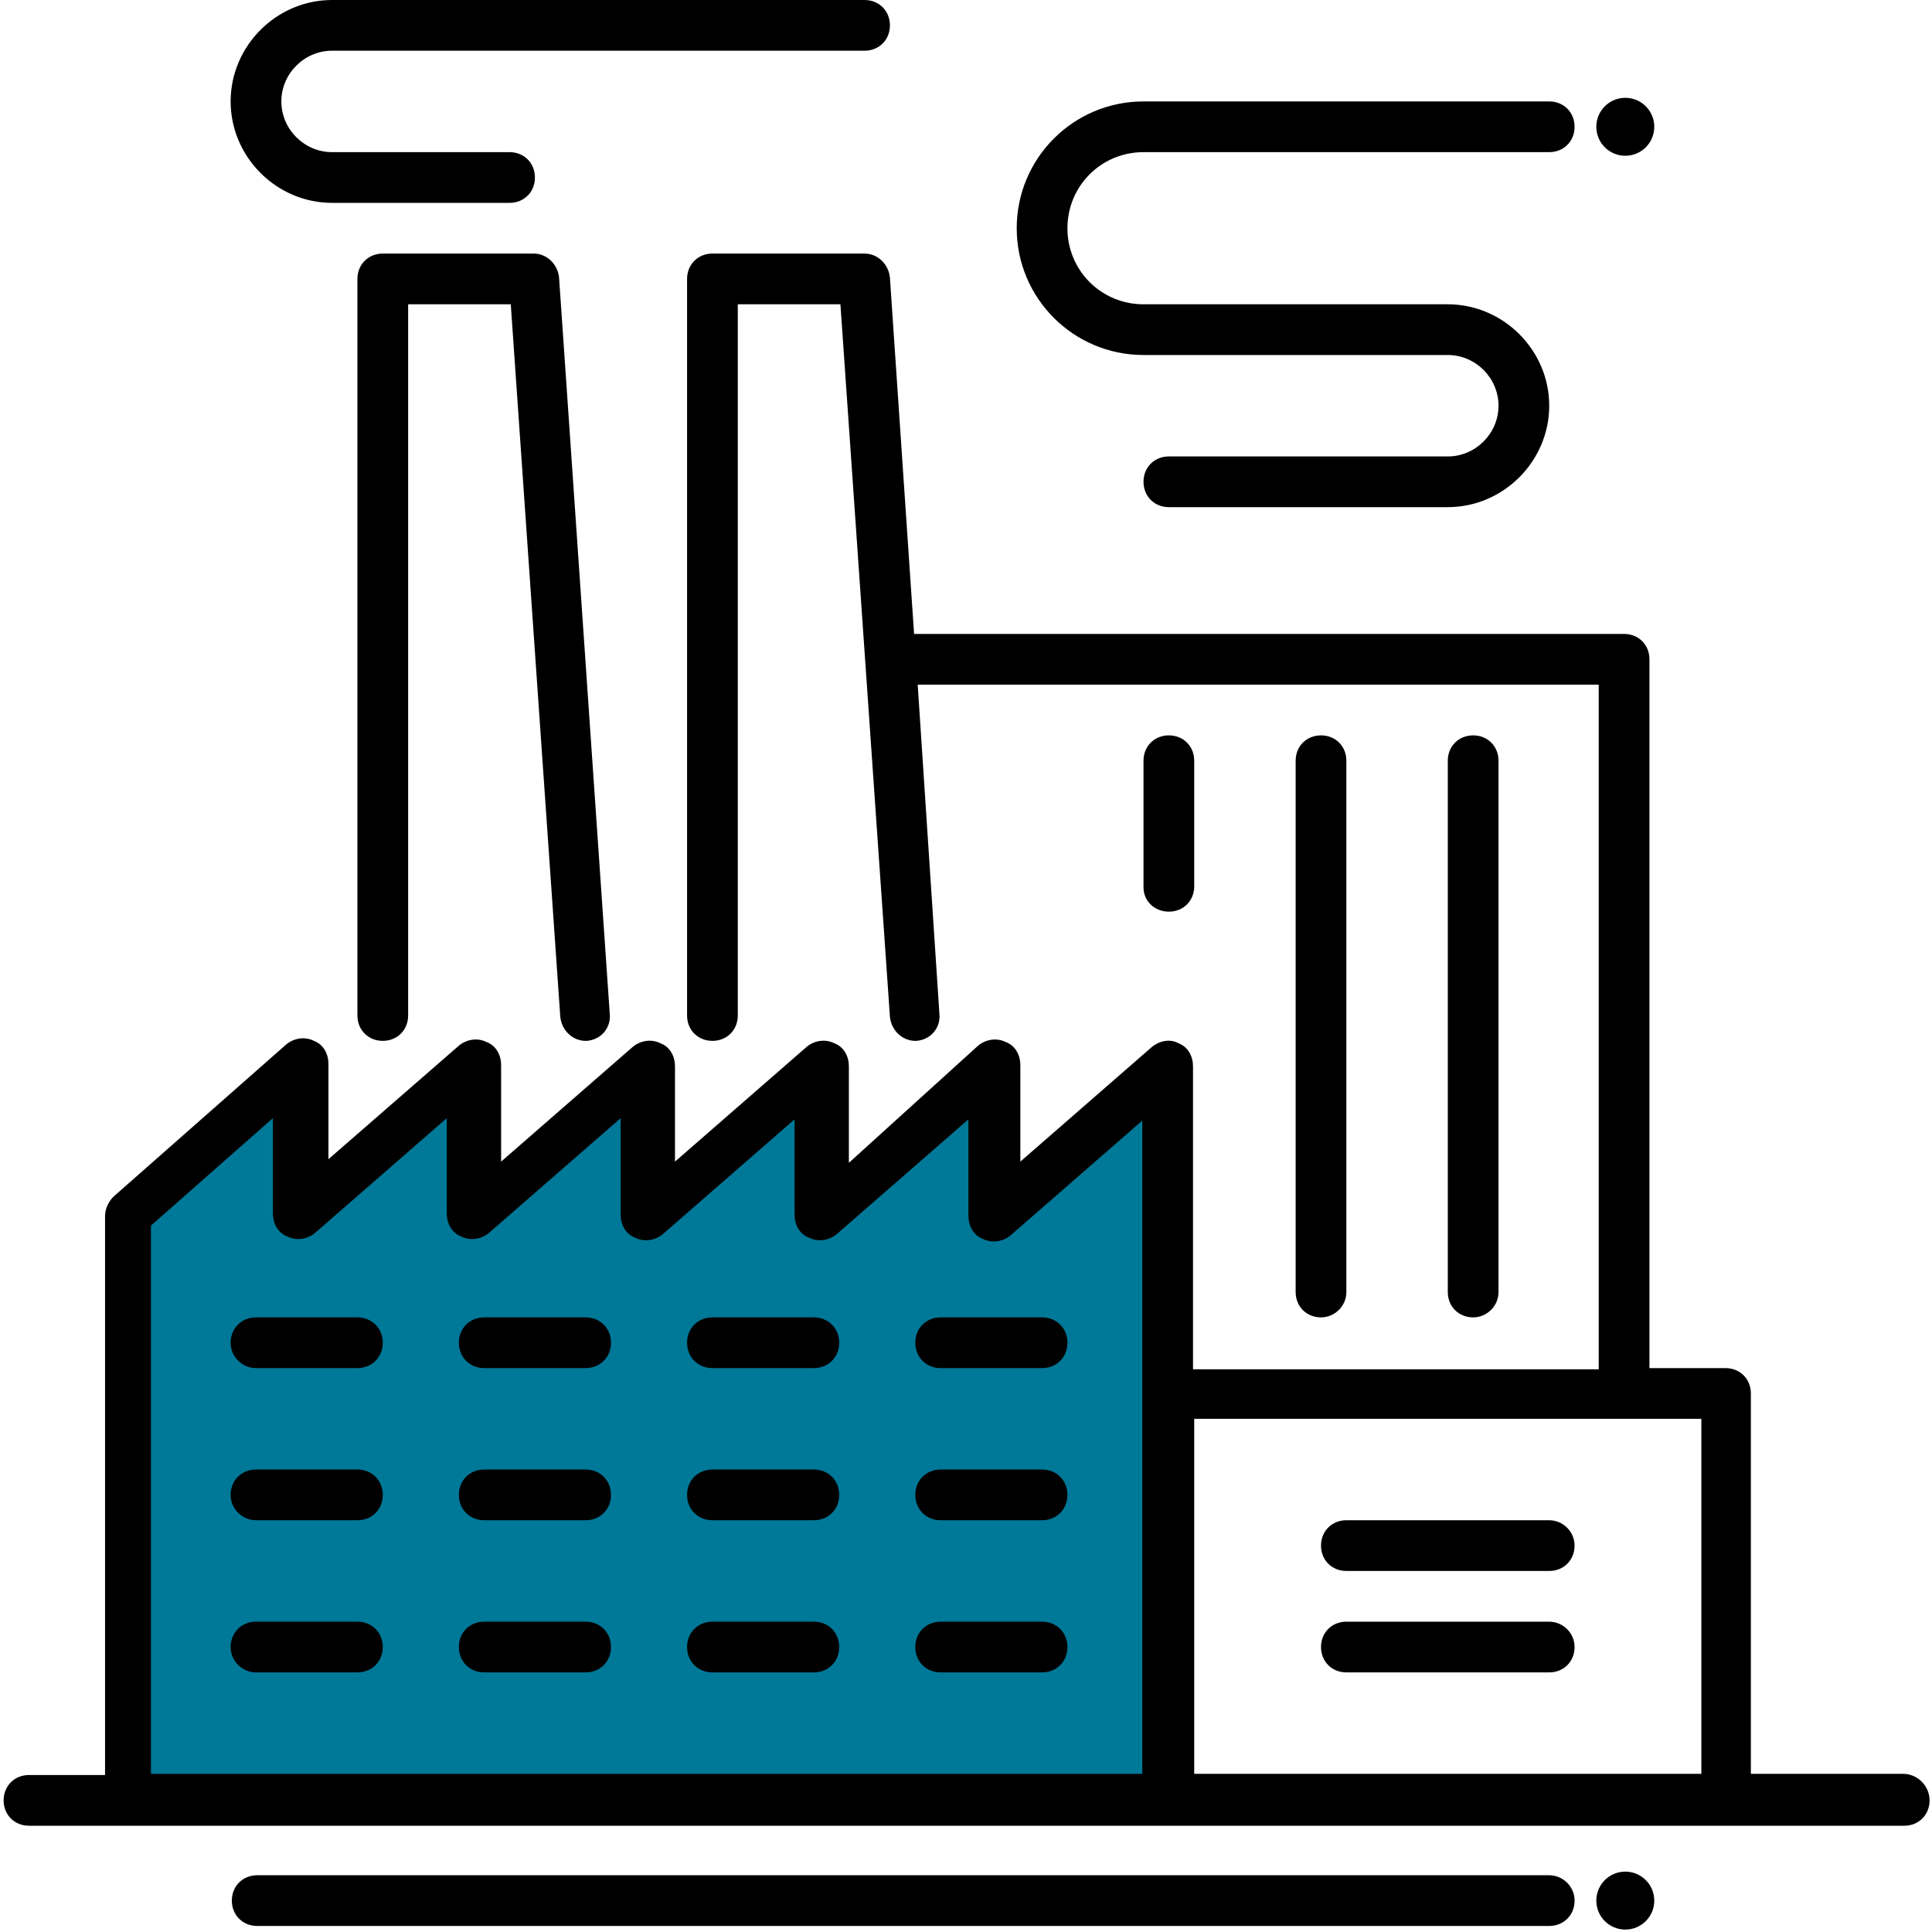 <?xml version="1.0" encoding="utf-8"?>
<!-- Generator: Adobe Illustrator 27.4.0, SVG Export Plug-In . SVG Version: 6.00 Build 0)  -->
<svg version="1.1" id="Layer_1" xmlns="http://www.w3.org/2000/svg" xmlns:xlink="http://www.w3.org/1999/xlink" x="0px" y="0px"
	 viewBox="0 0 160 160" style="enable-background:new 0 0 160 160;" xml:space="preserve">
<style type="text/css">
	.st0{fill:#007898;}
</style>
<g id="factory">
	<g>
		<polygon class="st0" points="96.8,149 96.8,88.1 82.4,100.7 82.4,88.1 68.1,100.7 68.1,88.1 53.7,100.7 53.8,88.1 39.4,100.7 
			39.4,88.1 25.1,100.7 25.1,88.1 10.8,100.7 10.8,149 		"/>
		<path d="M96.8,151.1h-86c-1.2,0-2.1-0.9-2.1-2.1v-48.3c0-0.6,0.3-1.2,0.7-1.6l14.3-12.6c0.6-0.5,1.5-0.7,2.3-0.3
			c0.8,0.3,1.2,1.1,1.2,1.9l0,7.9L38,86.6c0.6-0.5,1.5-0.7,2.3-0.3c0.8,0.3,1.2,1.1,1.2,1.9l0,8l10.9-9.5c0.6-0.5,1.5-0.7,2.3-0.3
			c0.8,0.3,1.2,1.1,1.2,1.9l0,7.9l10.9-9.5c0.6-0.5,1.5-0.7,2.3-0.3c0.8,0.3,1.2,1.1,1.2,1.9l0,8L81,86.6c0.6-0.5,1.5-0.7,2.3-0.3
			c0.8,0.3,1.2,1.1,1.2,1.9l0,8l10.9-9.5c0.6-0.5,1.5-0.7,2.2-0.3c0.8,0.3,1.2,1.1,1.2,1.9V149C98.9,150.2,97.9,151.1,96.8,151.1z
			 M12.8,146.9h81.8V92.8l-10.9,9.5c-0.6,0.5-1.5,0.7-2.3,0.3c-0.8-0.3-1.2-1.1-1.2-1.9l0-8l-10.9,9.5c-0.6,0.5-1.5,0.7-2.3,0.3
			c-0.8-0.3-1.2-1.1-1.2-1.9l0-7.9l-10.9,9.5c-0.6,0.5-1.5,0.7-2.3,0.3c-0.8-0.3-1.2-1.1-1.2-1.9l0-8l-10.9,9.5
			c-0.6,0.5-1.5,0.7-2.3,0.3c-0.8-0.3-1.2-1.1-1.2-1.9l0-7.9l-10.9,9.5c-0.6,0.5-1.5,0.7-2.3,0.3c-0.8-0.3-1.2-1.1-1.2-1.9l0-7.9
			l-10.1,8.9V146.9z"/>
	</g>
	<g>
		<circle cx="134.6" cy="157.4" r="2.4"/>
		<path d="M128.3,155.3h-107c-1.2,0-2.1,0.9-2.1,2.1c0,1.2,0.9,2.1,2.1,2.1h107c1.2,0,2.1-0.9,2.1-2.1
			C130.4,156.2,129.4,155.3,128.3,155.3z"/>
		<path d="M157.6,146.9h-12.6v-31.5c0-1.2-0.9-2.1-2.1-2.1h-6.3V54.6c0-1.2-0.9-2.1-2.1-2.1H75.7l-2-29.5c-0.1-1.1-1-2-2.1-2H59
			c-1.2,0-2.1,0.9-2.1,2.1v61c0,1.2,0.9,2.1,2.1,2.1c1.2,0,2.1-0.9,2.1-2.1V25.2h8.5l4.1,59c0.1,1.1,1,2,2.1,2c0,0,0.1,0,0.1,0
			c1.2-0.1,2-1.1,1.9-2.2L76,56.7h56.4v56.7H96.8c-1.2,0-2.1,0.9-2.1,2.1v31.5H2.4c-1.2,0-2.1,0.9-2.1,2.1s0.9,2.1,2.1,2.1h94.4H143
			h14.7c1.2,0,2.1-0.9,2.1-2.1S158.8,146.9,157.6,146.9z M98.9,146.9v-29.4h42v29.4H98.9z"/>
		<path d="M21.2,113.3h8.4c1.2,0,2.1-0.9,2.1-2.1s-0.9-2.1-2.1-2.1h-8.4c-1.2,0-2.1,0.9-2.1,2.1S20.1,113.3,21.2,113.3z"/>
		<path d="M21.2,138.5h8.4c1.2,0,2.1-0.9,2.1-2.1c0-1.2-0.9-2.1-2.1-2.1h-8.4c-1.2,0-2.1,0.9-2.1,2.1
			C19.1,137.6,20.1,138.5,21.2,138.5z"/>
		<path d="M21.2,125.9h8.4c1.2,0,2.1-0.9,2.1-2.1s-0.9-2.1-2.1-2.1h-8.4c-1.2,0-2.1,0.9-2.1,2.1S20.1,125.9,21.2,125.9z"/>
		<path d="M46.4,84.2c0.1,1.1,1,2,2.1,2c0,0,0.1,0,0.1,0c1.2-0.1,2-1.1,1.9-2.2l-4.2-61c-0.1-1.1-1-2-2.1-2H31.7
			c-1.2,0-2.1,0.9-2.1,2.1v61c0,1.2,0.9,2.1,2.1,2.1c1.2,0,2.1-0.9,2.1-2.1V25.2h8.5L46.4,84.2z"/>
		<path d="M48.5,109.1h-8.4c-1.2,0-2.1,0.9-2.1,2.1s0.9,2.1,2.1,2.1h8.4c1.2,0,2.1-0.9,2.1-2.1S49.7,109.1,48.5,109.1z"/>
		<path d="M48.5,134.3h-8.4c-1.2,0-2.1,0.9-2.1,2.1c0,1.2,0.9,2.1,2.1,2.1h8.4c1.2,0,2.1-0.9,2.1-2.1
			C50.6,135.2,49.7,134.3,48.5,134.3z"/>
		<path d="M48.5,121.7h-8.4c-1.2,0-2.1,0.9-2.1,2.1s0.9,2.1,2.1,2.1h8.4c1.2,0,2.1-0.9,2.1-2.1S49.7,121.7,48.5,121.7z"/>
		<path d="M67.4,109.1H59c-1.2,0-2.1,0.9-2.1,2.1s0.9,2.1,2.1,2.1h8.4c1.2,0,2.1-0.9,2.1-2.1S68.6,109.1,67.4,109.1z"/>
		<path d="M67.4,134.3H59c-1.2,0-2.1,0.9-2.1,2.1c0,1.2,0.9,2.1,2.1,2.1h8.4c1.2,0,2.1-0.9,2.1-2.1
			C69.5,135.2,68.6,134.3,67.4,134.3z"/>
		<path d="M67.4,121.7H59c-1.2,0-2.1,0.9-2.1,2.1s0.9,2.1,2.1,2.1h8.4c1.2,0,2.1-0.9,2.1-2.1S68.6,121.7,67.4,121.7z"/>
		<path d="M77.9,113.3h8.4c1.2,0,2.1-0.9,2.1-2.1s-0.9-2.1-2.1-2.1h-8.4c-1.2,0-2.1,0.9-2.1,2.1S76.7,113.3,77.9,113.3z"/>
		<path d="M77.9,138.5h8.4c1.2,0,2.1-0.9,2.1-2.1c0-1.2-0.9-2.1-2.1-2.1h-8.4c-1.2,0-2.1,0.9-2.1,2.1
			C75.8,137.6,76.7,138.5,77.9,138.5z"/>
		<path d="M77.9,125.9h8.4c1.2,0,2.1-0.9,2.1-2.1s-0.9-2.1-2.1-2.1h-8.4c-1.2,0-2.1,0.9-2.1,2.1S76.7,125.9,77.9,125.9z"/>
		<path d="M94.7,29.4h12.6c0.1,0,0.3,0,0.4,0c0.1,0,0.3,0,0.4,0h11.8c2.3,0,4.2,1.9,4.2,4.2c0,2.3-1.9,4.2-4.2,4.2H96.8
			c-1.2,0-2.1,0.9-2.1,2.1c0,1.2,0.9,2.1,2.1,2.1h23.1c4.6,0,8.4-3.8,8.4-8.4s-3.8-8.4-8.4-8.4h-11.8c-0.1,0-0.3,0-0.4,0
			c-0.1,0-0.3,0-0.4,0H94.7c-3.5,0-6.3-2.8-6.3-6.3s2.8-6.3,6.3-6.3h33.6c1.2,0,2.1-0.9,2.1-2.1s-0.9-2.1-2.1-2.1H94.7
			c-5.8,0-10.5,4.7-10.5,10.5S88.9,29.4,94.7,29.4z"/>
		<path d="M111.5,107V63c0-1.2-0.9-2.1-2.1-2.1c-1.2,0-2.1,0.9-2.1,2.1V107c0,1.2,0.9,2.1,2.1,2.1
			C110.5,109.1,111.5,108.2,111.5,107z"/>
		<path d="M96.8,75.5c1.2,0,2.1-0.9,2.1-2.1V63c0-1.2-0.9-2.1-2.1-2.1s-2.1,0.9-2.1,2.1v10.5C94.7,74.6,95.6,75.5,96.8,75.5z"/>
		<path d="M124.1,107V63c0-1.2-0.9-2.1-2.1-2.1c-1.2,0-2.1,0.9-2.1,2.1V107c0,1.2,0.9,2.1,2.1,2.1
			C123.1,109.1,124.1,108.2,124.1,107z"/>
		<path d="M128.3,125.9h-16.8c-1.2,0-2.1,0.9-2.1,2.1c0,1.2,0.9,2.1,2.1,2.1h16.8c1.2,0,2.1-0.9,2.1-2.1
			C130.4,126.8,129.4,125.9,128.3,125.9z"/>
		<path d="M128.3,134.3h-16.8c-1.2,0-2.1,0.9-2.1,2.1c0,1.2,0.9,2.1,2.1,2.1h16.8c1.2,0,2.1-0.9,2.1-2.1
			C130.4,135.2,129.4,134.3,128.3,134.3z"/>
		<path d="M27.5,16.8h14.7c1.2,0,2.1-0.9,2.1-2.1s-0.9-2.1-2.1-2.1H27.5c-2.3,0-4.2-1.9-4.2-4.2s1.9-4.2,4.2-4.2h44.1
			c1.2,0,2.1-0.9,2.1-2.1S72.8,0,71.6,0H27.5c-4.6,0-8.4,3.8-8.4,8.4S22.9,16.8,27.5,16.8z"/>
		<circle cx="134.6" cy="10.5" r="2.4"/>
	</g>
</g>
</svg>
